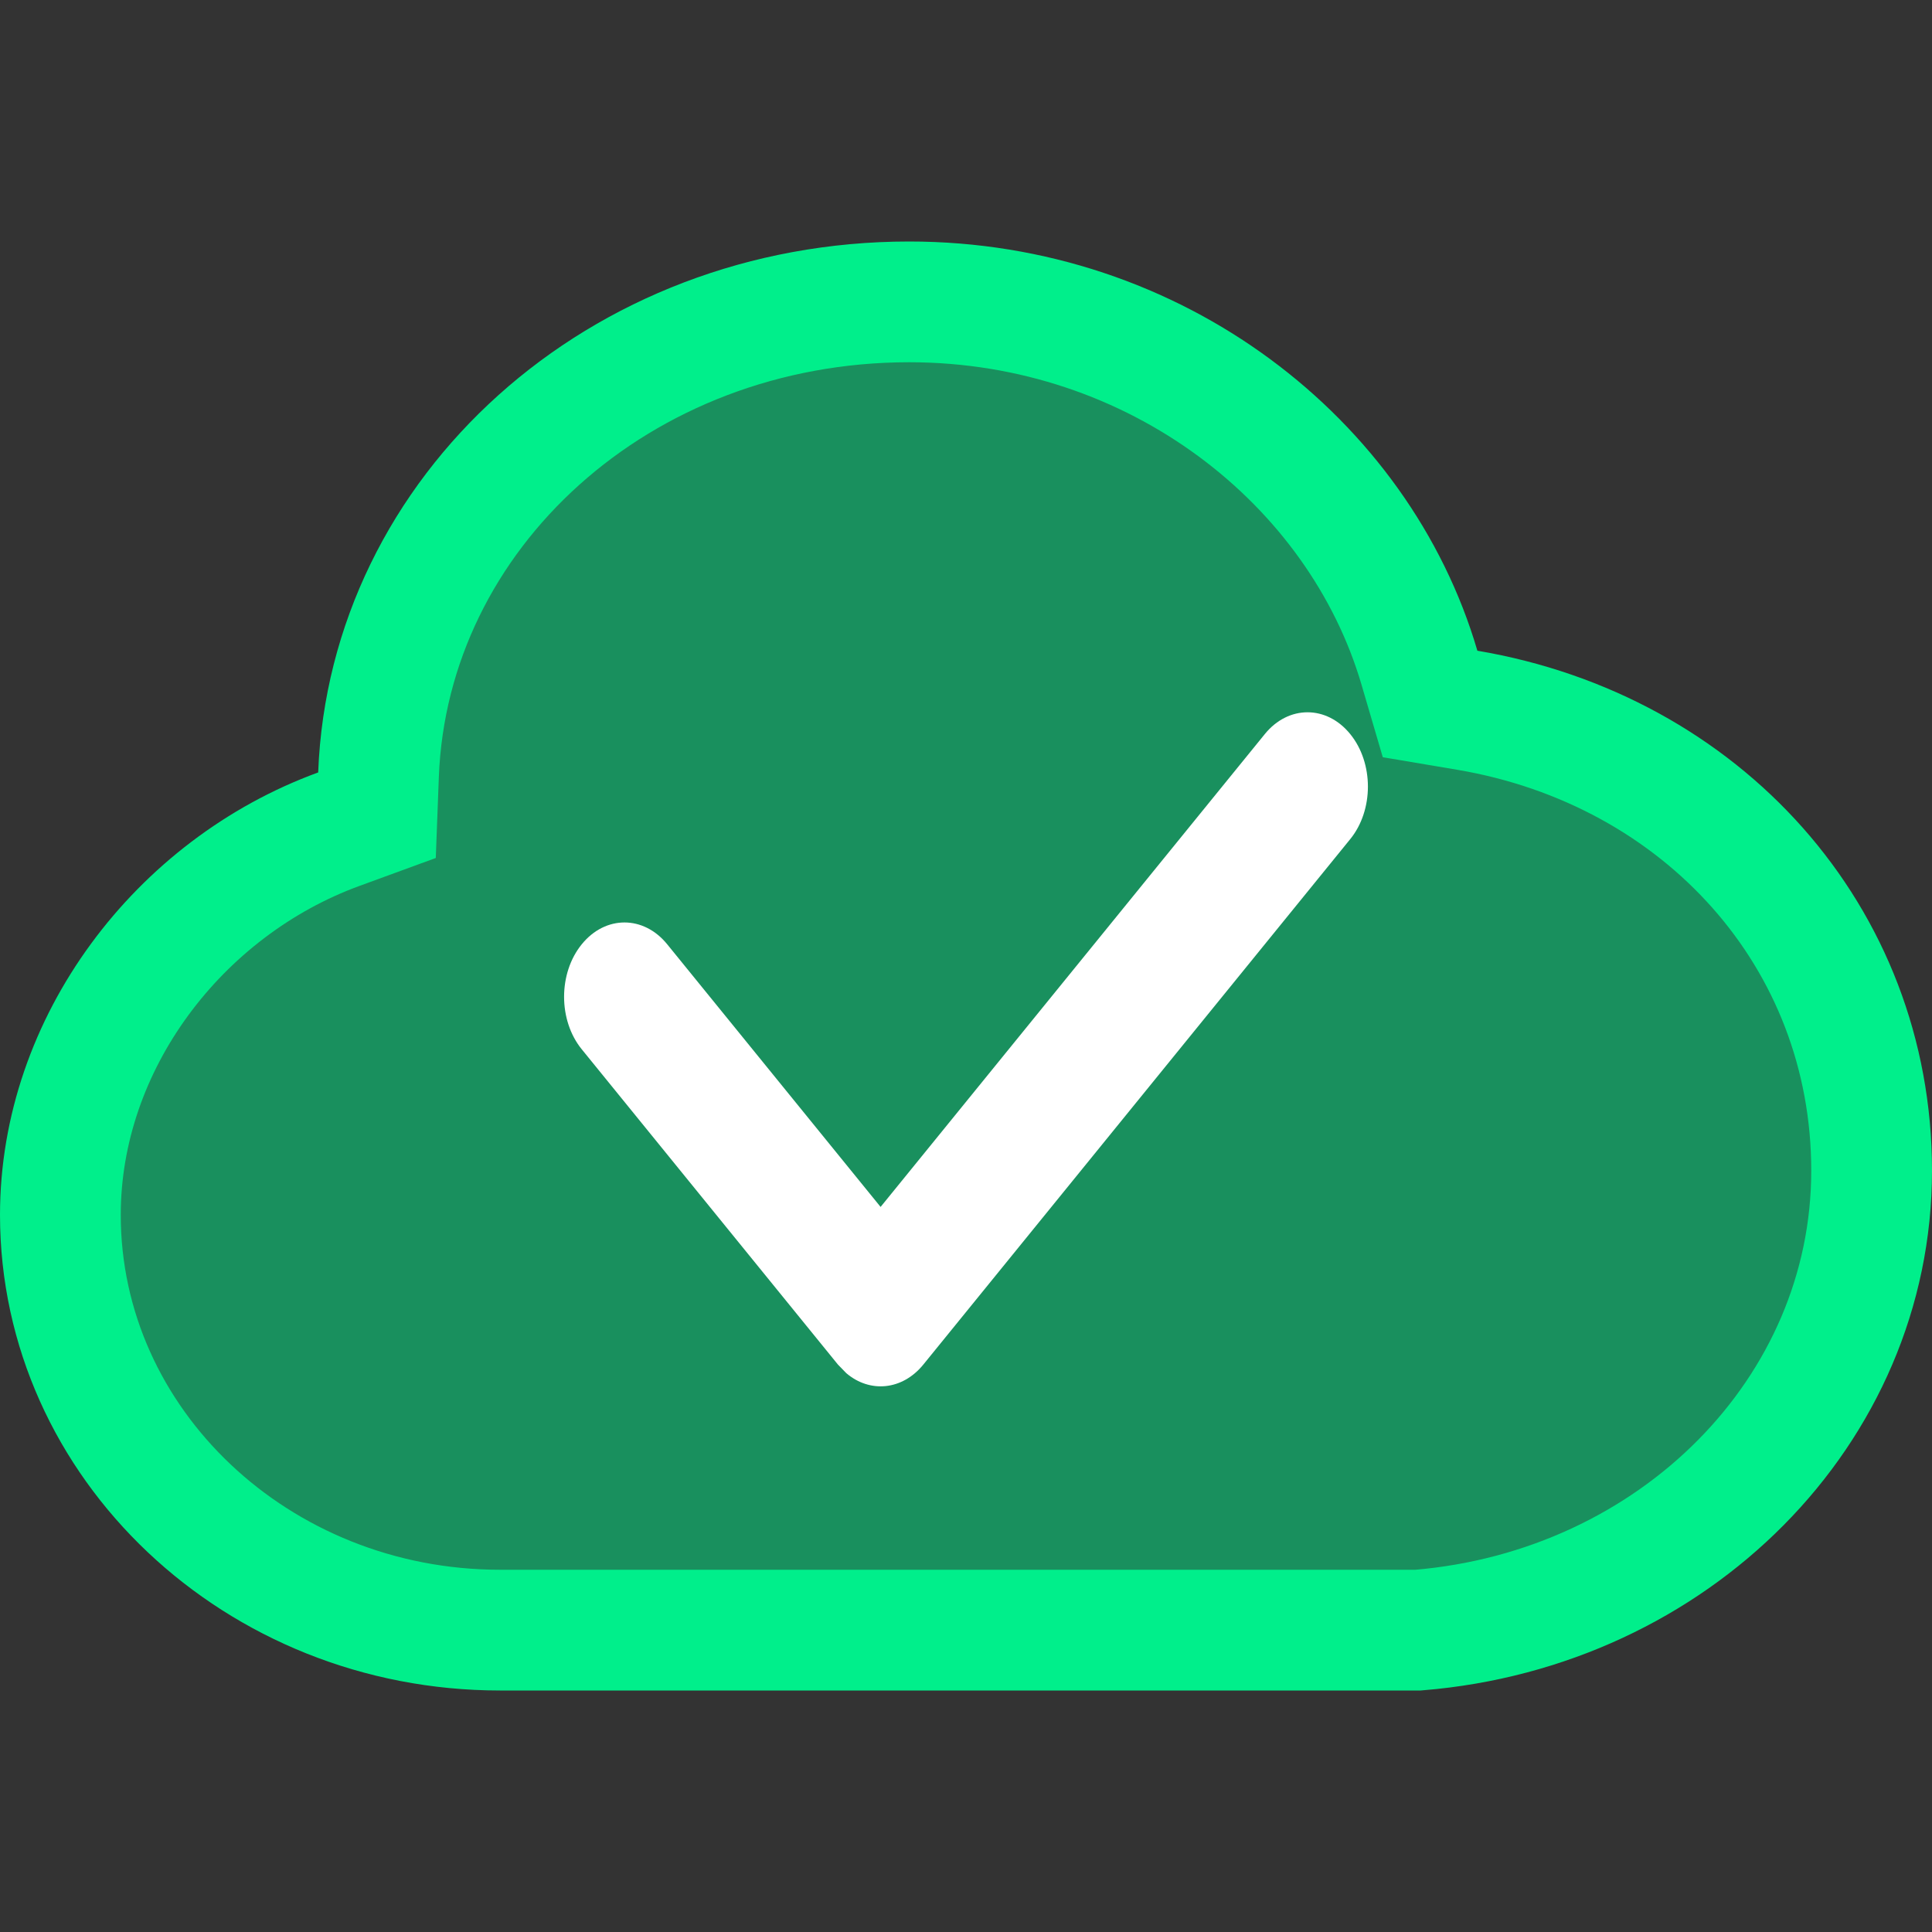 <svg width="24" height="24" viewBox="0 0 24 24" fill="none" xmlns="http://www.w3.org/2000/svg">
<rect x="0" y="0" width="24" height="24" fill="#333333" stroke="none"/>
<g id="nav-ic-synced 1">
<path id="path" d="M17.633 8.295L17.765 8.745L18.228 8.823C21.146 9.317 23.25 11.642 23.25 14.542C23.25 17.527 20.794 19.989 17.617 20.25H6.212C3.196 20.25 0.75 17.934 0.75 15.092C0.75 12.961 2.221 11.026 4.21 10.3L4.683 10.127L4.702 9.624C4.826 6.366 7.693 3.75 11.294 3.75C14.359 3.75 16.883 5.738 17.633 8.295Z" fill="#00EF8B" fill-opacity="0.5" stroke="#00EF8B" stroke-width="1.5"/>
<path id="shap" fill-rule="evenodd" clip-rule="evenodd" d="M7.227 13.035C6.934 12.675 6.934 12.09 7.227 11.73C7.52 11.369 7.995 11.369 8.288 11.73L10.939 14.993L15.712 9.119C16.005 8.758 16.48 8.758 16.773 9.119C17.066 9.479 17.066 10.064 16.773 10.424L11.47 16.951C11.209 17.272 10.805 17.307 10.513 17.058L10.409 16.951L7.227 13.035Z" fill="white"/>
</g>
</svg>
